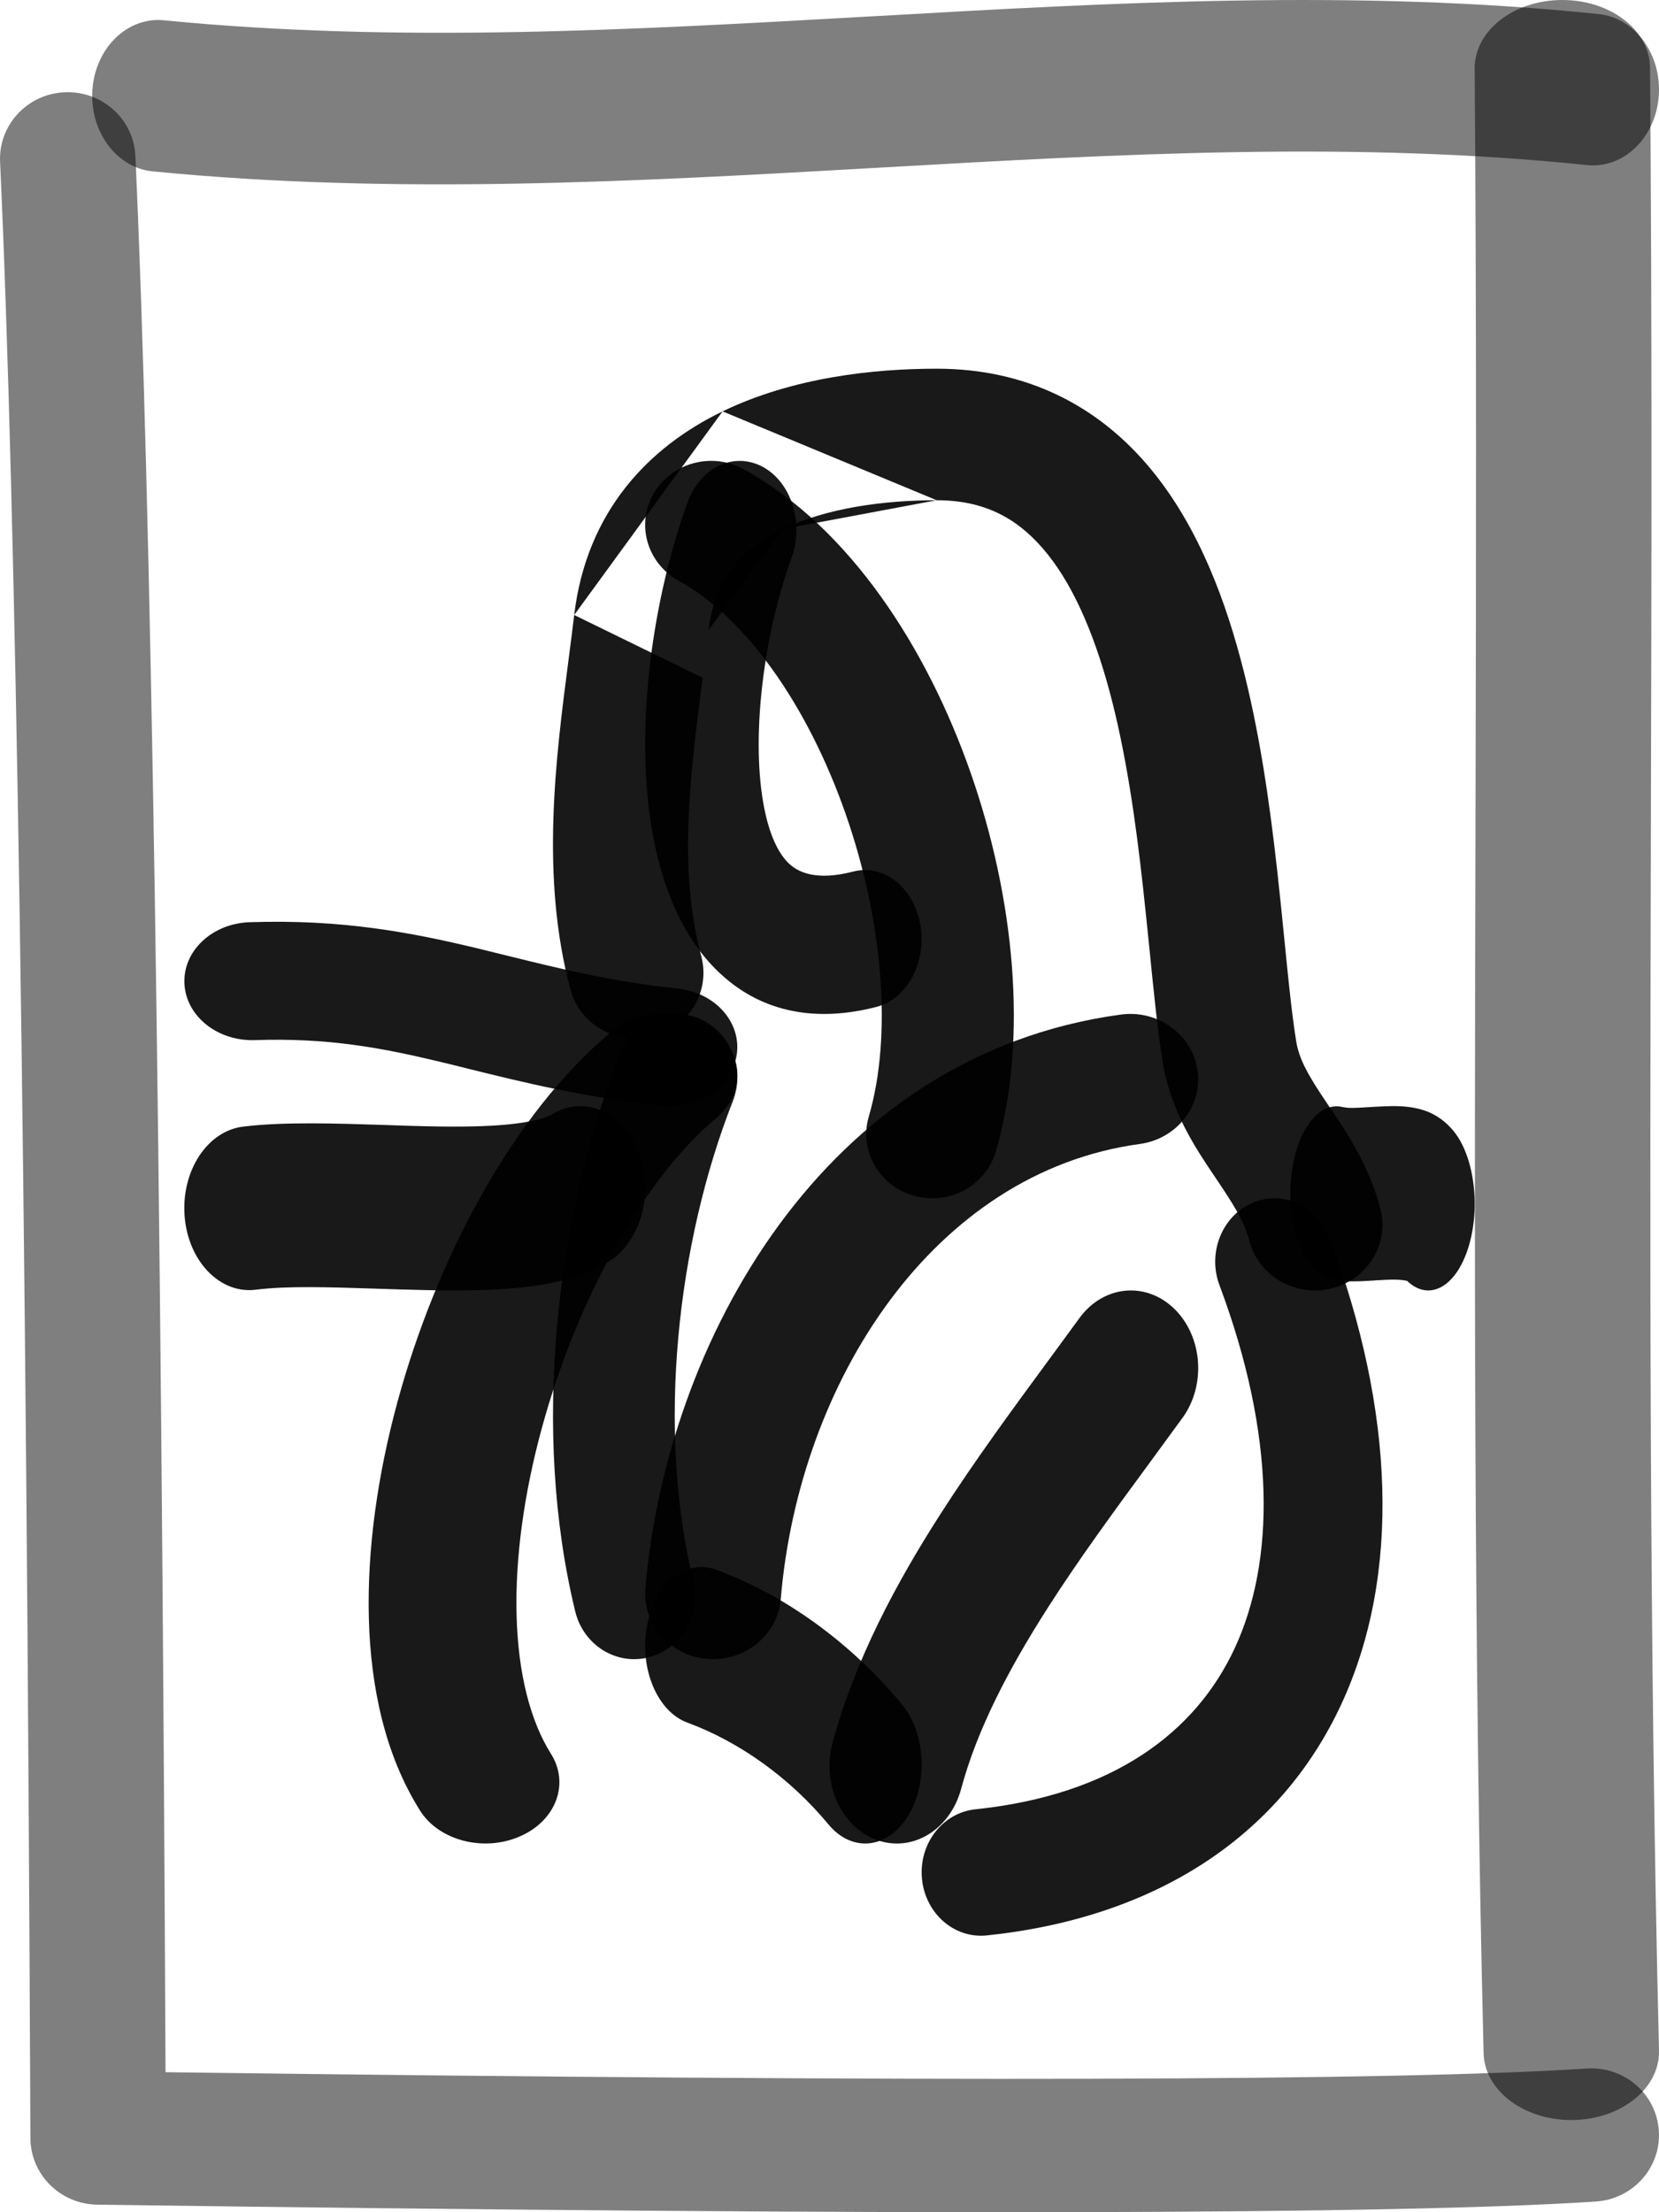 <svg width="18" height="24" viewBox="0 0 18 24" fill="none" xmlns="http://www.w3.org/2000/svg">
<path fill-rule="evenodd" clip-rule="evenodd" d="M8.276 5.065C8.587 5.233 8.726 5.677 8.588 6.055C8.296 6.855 8.15 7.937 8.279 8.697C8.342 9.068 8.455 9.273 8.567 9.375C8.665 9.463 8.857 9.559 9.255 9.456C9.588 9.369 9.915 9.628 9.986 10.033C10.057 10.438 9.845 10.836 9.512 10.923C8.869 11.09 8.288 10.991 7.833 10.579C7.392 10.181 7.172 9.582 7.073 9.001C6.878 7.856 7.095 6.45 7.462 5.445C7.601 5.067 7.965 4.897 8.276 5.065Z" fill="black" fill-opacity="0.9"/>
<path fill-rule="evenodd" clip-rule="evenodd" d="M7.687 6.837C7.754 6.273 8.056 5.952 8.493 5.74L7.687 6.837ZM8.493 5.74C8.968 5.511 9.589 5.427 10.163 5.427L8.493 5.74ZM7.84 4.463C8.604 4.093 9.484 4 10.163 4C11.142 4 11.891 4.403 12.431 5.024C12.946 5.616 13.256 6.388 13.459 7.146C13.665 7.913 13.778 8.73 13.859 9.458C13.889 9.727 13.914 9.978 13.937 10.21C13.979 10.632 14.015 10.992 14.063 11.293L14.063 11.294C14.095 11.492 14.193 11.665 14.389 11.956C14.402 11.975 14.415 11.995 14.429 12.016C14.606 12.277 14.856 12.646 14.977 13.112C15.077 13.494 14.839 13.882 14.446 13.978C14.053 14.075 13.655 13.843 13.555 13.461C13.496 13.236 13.373 13.052 13.164 12.741L13.161 12.737C12.969 12.451 12.698 12.047 12.613 11.511C12.559 11.172 12.516 10.741 12.471 10.29C12.448 10.066 12.425 9.837 12.4 9.611C12.321 8.901 12.217 8.168 12.04 7.506C11.86 6.836 11.621 6.301 11.31 5.945C11.024 5.616 10.672 5.427 10.163 5.427M7.84 4.463C7.038 4.85 6.364 5.549 6.23 6.672L7.84 4.463ZM6.23 6.672L6.23 6.672L6.23 6.672ZM7.623 7.353C7.483 8.459 7.359 9.44 7.609 10.375C7.71 10.756 7.475 11.146 7.083 11.245C6.691 11.344 6.291 11.115 6.189 10.734C5.862 9.513 6.029 8.231 6.17 7.147C6.191 6.984 6.212 6.826 6.23 6.672M7.623 7.353C7.645 7.184 7.666 7.012 7.687 6.837L7.623 7.353Z" fill="black" fill-opacity="0.9"/>
<path fill-rule="evenodd" clip-rule="evenodd" d="M13.59 13.049C13.921 12.908 14.296 13.08 14.428 13.432C15.126 15.294 15.206 17.08 14.553 18.489C13.886 19.926 12.534 20.806 10.707 20.997C10.353 21.034 10.038 20.758 10.003 20.38C9.968 20.002 10.227 19.666 10.582 19.629C12.078 19.473 12.974 18.793 13.397 17.88C13.834 16.939 13.846 15.585 13.231 13.942C13.099 13.59 13.26 13.19 13.59 13.049Z" fill="black" fill-opacity="0.9"/>
<path fill-rule="evenodd" clip-rule="evenodd" d="M7.093 5.352C7.289 5.018 7.726 4.901 8.07 5.091C9.227 5.728 10.061 7.042 10.529 8.377C11.001 9.722 11.165 11.267 10.804 12.495C10.695 12.865 10.299 13.079 9.918 12.973C9.538 12.868 9.318 12.483 9.426 12.114C9.682 11.244 9.585 10.001 9.173 8.824C8.757 7.637 8.083 6.696 7.363 6.3C7.019 6.11 6.898 5.686 7.093 5.352Z" fill="black" fill-opacity="0.9"/>
<path fill-rule="evenodd" clip-rule="evenodd" d="M12.993 11.61C13.05 11.997 12.769 12.356 12.366 12.411C10.129 12.715 8.67 14.989 8.471 17.348C8.438 17.738 8.083 18.029 7.677 17.998C7.272 17.966 6.97 17.624 7.002 17.234C7.226 14.576 8.926 11.447 12.16 11.007C12.563 10.952 12.936 11.222 12.993 11.61Z" fill="black" fill-opacity="0.9"/>
<path fill-rule="evenodd" clip-rule="evenodd" d="M7.764 11.194C8.078 11.452 8.079 11.873 7.767 12.134C7.004 12.77 6.266 14.07 5.877 15.5C5.686 16.202 5.588 16.903 5.605 17.528C5.622 18.162 5.755 18.672 5.978 19.027C6.183 19.353 6.031 19.755 5.638 19.924C5.246 20.094 4.761 19.968 4.557 19.642C4.178 19.04 4.022 18.304 4.002 17.558C3.982 16.804 4.099 15.993 4.313 15.208C4.733 13.664 5.563 12.086 6.63 11.196C6.942 10.936 7.45 10.934 7.764 11.194Z" fill="black" fill-opacity="0.9"/>
<path fill-rule="evenodd" clip-rule="evenodd" d="M7.589 11.051C7.927 11.195 8.089 11.596 7.951 11.947C7.341 13.498 7.125 15.516 7.521 17.144C7.611 17.512 7.397 17.886 7.043 17.979C6.689 18.072 6.33 17.849 6.241 17.481C5.766 15.528 6.027 13.209 6.728 11.427C6.866 11.076 7.252 10.908 7.589 11.051Z" fill="black" fill-opacity="0.9"/>
<path fill-rule="evenodd" clip-rule="evenodd" d="M7.02 17.64C7.106 17.182 7.441 16.908 7.768 17.028C8.494 17.295 9.216 17.802 9.788 18.493C10.044 18.802 10.072 19.344 9.851 19.703C9.63 20.061 9.244 20.101 8.988 19.792C8.57 19.287 8.02 18.895 7.457 18.688C7.13 18.567 6.934 18.098 7.02 17.64Z" fill="black" fill-opacity="0.9"/>
<path fill-rule="evenodd" clip-rule="evenodd" d="M12.738 14.196C13.048 14.495 13.089 15.025 12.83 15.382C12.708 15.55 12.586 15.716 12.465 15.881C12.085 16.398 11.714 16.904 11.377 17.429C10.936 18.117 10.599 18.771 10.428 19.408C10.308 19.852 9.899 20.1 9.514 19.962C9.128 19.824 8.913 19.352 9.033 18.908C9.276 18.009 9.722 17.177 10.203 16.427C10.571 15.853 10.986 15.288 11.373 14.762C11.488 14.605 11.601 14.451 11.71 14.302C11.968 13.945 12.429 13.898 12.738 14.196Z" fill="black" fill-opacity="0.9"/>
<path fill-rule="evenodd" clip-rule="evenodd" d="M0.701 1.001C1.107 0.983 1.45 1.292 1.469 1.691C1.64 5.425 1.749 12.358 1.796 22.481C10.065 22.59 15.191 22.575 17.216 22.441C17.621 22.414 17.971 22.715 17.998 23.114C18.026 23.512 17.72 23.857 17.315 23.884C15.158 24.027 9.724 24.037 1.055 23.918C0.654 23.912 0.332 23.592 0.33 23.197C0.285 12.685 0.175 5.543 0.001 1.756C-0.018 1.357 0.296 1.019 0.701 1.001Z" fill="black" fill-opacity="0.5"/>
<path fill-rule="evenodd" clip-rule="evenodd" d="M9.485 1.822C6.919 1.968 4.289 2.118 1.655 1.859C1.261 1.82 0.969 1.421 1.003 0.969C1.037 0.517 1.384 0.181 1.778 0.22C4.314 0.47 6.862 0.325 9.46 0.177L9.486 0.176C12.076 0.028 14.717 -0.121 17.348 0.153C17.742 0.194 18.033 0.594 17.997 1.047C17.961 1.499 17.613 1.832 17.218 1.791C14.704 1.529 12.163 1.669 9.557 1.818L9.485 1.822Z" fill="black" fill-opacity="0.5"/>
<path fill-rule="evenodd" clip-rule="evenodd" d="M16.946 1.38311e-05C17.472 -0.002 17.9 0.327 17.903 0.735C17.925 3.477 17.919 6.219 17.912 8.957C17.902 13.4 17.892 17.835 18 22.246C18.01 22.655 17.592 22.992 17.066 23C16.541 23.008 16.107 22.683 16.097 22.275C15.988 17.852 15.998 13.385 16.009 8.927C16.015 6.192 16.021 3.46 16 0.744C15.997 0.336 16.42 0.002 16.946 1.38311e-05Z" fill="black" fill-opacity="0.5"/>
<path fill-rule="evenodd" clip-rule="evenodd" d="M4.782 11.521C4.14 11.367 3.557 11.257 2.766 11.284C2.359 11.298 2.017 11.023 2.001 10.67C1.985 10.316 2.301 10.019 2.708 10.005C3.717 9.971 4.467 10.118 5.174 10.287C5.294 10.316 5.411 10.345 5.527 10.374C6.095 10.514 6.639 10.648 7.354 10.725C7.757 10.768 8.044 11.088 7.994 11.438C7.944 11.789 7.577 12.039 7.173 11.995C6.336 11.905 5.674 11.741 5.102 11.6C4.992 11.572 4.886 11.546 4.782 11.521Z" fill="black" fill-opacity="0.9"/>
<path fill-rule="evenodd" clip-rule="evenodd" d="M6.929 12.501C7.099 12.942 6.953 13.474 6.603 13.688C6.31 13.868 5.956 13.936 5.649 13.969C5.325 14.002 4.966 14.004 4.62 13.996C4.429 13.992 4.244 13.986 4.066 13.98C3.561 13.964 3.117 13.949 2.773 13.992C2.386 14.04 2.041 13.682 2.003 13.194C1.965 12.706 2.248 12.271 2.635 12.223C3.075 12.168 3.653 12.188 4.183 12.205C4.342 12.211 4.497 12.216 4.643 12.219C4.979 12.226 5.281 12.223 5.532 12.197C5.8 12.169 5.938 12.12 5.988 12.09C6.338 11.875 6.759 12.059 6.929 12.501Z" fill="black" fill-opacity="0.9"/>
<path fill-rule="evenodd" clip-rule="evenodd" d="M15.923 13.56C16.071 13.12 16 12.539 15.764 12.262C15.618 12.09 15.457 12.041 15.355 12.021C15.242 11.998 15.125 11.998 15.026 12.002C14.953 12.005 14.891 12.009 14.837 12.012C14.714 12.02 14.633 12.025 14.567 12.01C14.291 11.944 14.039 12.309 14.004 12.825C13.969 13.34 14.164 13.811 14.44 13.877C14.55 13.903 14.667 13.903 14.763 13.9C14.813 13.898 14.864 13.895 14.911 13.892L14.912 13.891C14.96 13.888 15.004 13.886 15.047 13.884C15.136 13.88 15.201 13.883 15.248 13.892C15.255 13.893 15.262 13.895 15.267 13.896C15.497 14.117 15.783 13.976 15.923 13.56Z" fill="black" fill-opacity="0.9"/>
</svg>
